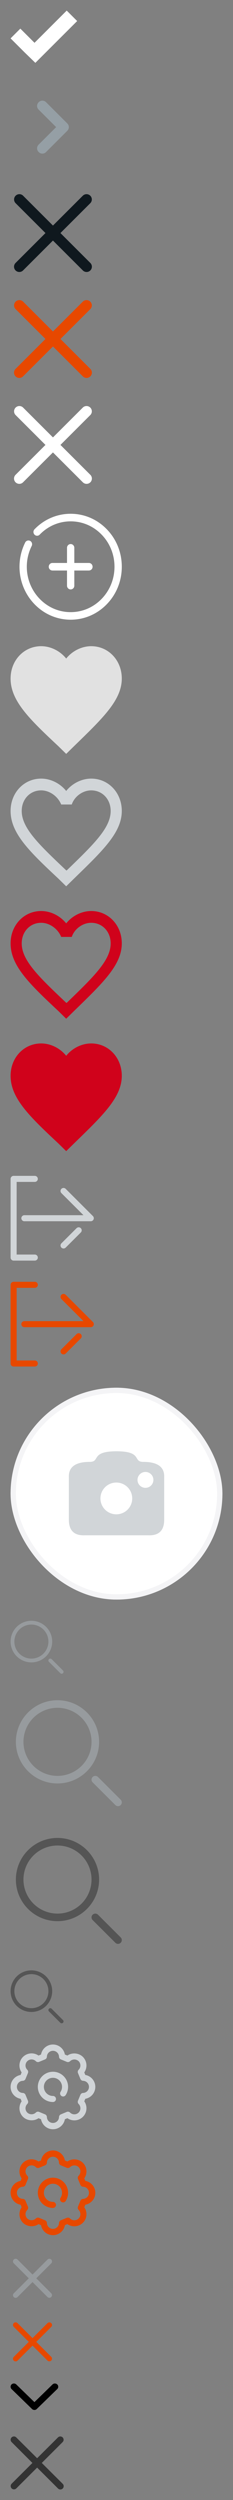 <svg xmlns="http://www.w3.org/2000/svg" xmlns:xlink="http://www.w3.org/1999/xlink" width="44" height="472" viewBox="0 0 44 472"><rect x="0" y="0" width="44" height="472" fill="#808080" stroke="none"/><svg width="17" height="14" viewBox="-2 -2 17 14" id="arrow-check" y="0"><title>Layer 1</title><path d="M12.571 1.973L4.677 9.866 2.672 7.917l.005.006L0 5.246l1.84-1.841 2.677 2.677L10.599 0l1.972 1.973z" fill="#fff"></path></svg><svg width="20" height="20" viewBox="-2 -2 20 20" id="breadcrumb-svg" y="14"><path fill="#959FA5" d="M6 13c-.3 0-.5-.1-.7-.3-.4-.4-.4-1 0-1.4L8.6 8 5.3 4.7c-.4-.4-.4-1 0-1.4s1-.4 1.4 0l4 4c.4.4.4 1 0 1.4l-4 4c-.2.2-.4.3-.7.3z"></path></svg><svg width="20" height="20" viewBox="-2 -2 20 20" id="icon-close" y="34"><path fill="#0F181E" fill-rule="evenodd" d="M9.414 8l5.657-5.657A1 1 0 0 0 13.657.93L8 6.586 2.343.929A1 1 0 0 0 .93 2.343L6.586 8 .929 13.657a1 1 0 0 0 1.414 1.414L8 9.414l5.657 5.657a1 1 0 0 0 1.414-1.414L9.414 8z"></path></svg><svg width="20" height="20" viewBox="-2 -2 20 20" id="icon-close-hover" y="54"><path fill="#e74800" fill-rule="evenodd" d="M9.414 8l5.657-5.657A1 1 0 0 0 13.657.93L8 6.586 2.343.929A1 1 0 0 0 .93 2.343L6.586 8 .929 13.657a1 1 0 0 0 1.414 1.414L8 9.414l5.657 5.657a1 1 0 0 0 1.414-1.414L9.414 8z"></path></svg><svg width="20" height="20" viewBox="-2 -2 20 20" id="icon-close-white" y="74"><path fill="#fff" fill-rule="evenodd" d="M9.414 8l5.657-5.657A1 1 0 0 0 13.657.93L8 6.586 2.343.929A1 1 0 0 0 .93 2.343L6.586 8 .929 13.657a1 1 0 0 0 1.414 1.414L8 9.414l5.657 5.657a1 1 0 0 0 1.414-1.414L9.414 8z"></path></svg><svg width="26" height="26" viewBox="-2 -2 26 26" id="icon-create" y="94"><g fill="#FFF"><path d="M11.345 21c-2.58 0-5.004-1.04-6.827-2.93C1.538 14.985.83 10.305 2.757 6.426a.679.679 0 0 1 .929-.309c.338.18.472.611.297.963-1.651 3.325-1.045 7.336 1.51 9.982 1.563 1.619 3.64 2.51 5.852 2.51 2.21 0 4.289-.891 5.852-2.51 1.562-1.62 2.424-3.772 2.424-6.061 0-2.29-.861-4.442-2.424-6.06-1.564-1.62-3.641-2.511-5.852-2.511-2.211 0-4.29.892-5.852 2.51a.672.672 0 0 1-.975 0 .732.732 0 0 1 0-1.01C6.34 2.041 8.766 1 11.345 1c2.58 0 5.004 1.04 6.827 2.93C19.996 5.817 21 8.328 21 11c0 2.67-1.004 5.182-2.828 7.07-1.823 1.89-4.248 2.93-6.827 2.93z"></path><path d="M11.345 15.286c-.38 0-.69-.32-.69-.715V7.43c0-.395.31-.715.69-.715.38 0 .69.32.69.715v7.142a.702.702 0 0 1-.69.715z"></path><path d="M14.793 11.714H7.897a.703.703 0 0 1-.69-.714c0-.394.309-.714.69-.714h6.896c.381 0 .69.32.69.714a.702.702 0 0 1-.69.714z"></path></g></svg><svg width="25" height="25" viewBox="-2 -2 25 25" id="icon-like-bg" y="120"><path fill="#e1e1e1" fill-rule="evenodd" d="M15.225 0c-1.785 0-3.57.889-4.725 2.333C9.345.89 7.56 0 5.775 0 2.52 0 0 2.667 0 6.111c0 4.222 3.57 7.667 9.03 12.778l1.47 1.444 1.47-1.444C17.325 13.667 21 10.222 21 6.11 21 2.667 18.48 0 15.225 0z"></path></svg><svg width="25" height="25" viewBox="-2 -2 25 25" id="icon-like-default" y="145"><path fill="#d1d5d8" fill-rule="evenodd" d="M15.225 0c-1.785 0-3.57.889-4.725 2.333C9.345.89 7.56 0 5.775 0 2.52 0 0 2.667 0 6.111c0 4.222 3.57 7.667 9.03 12.778l1.47 1.444 1.47-1.444C17.325 13.667 21 10.222 21 6.11 21 2.667 18.48 0 15.225 0zm-4.62 17.333H10.5l-.105-.11C5.355 12.443 2.1 9.332 2.1 6.11c0-2.222 1.575-3.889 3.675-3.889 1.575 0 3.15 1.111 3.78 2.667h1.995c.525-1.556 2.1-2.667 3.675-2.667 2.1 0 3.675 1.667 3.675 3.89 0 3.221-3.255 6.332-8.295 11.221z"></path></svg><svg width="25" height="25" viewBox="-2 -2 25 25" id="icon-like-empty" y="170"><path fill="#D0021B" fill-rule="evenodd" d="M15.225 0c-1.785 0-3.57.889-4.725 2.333C9.345.89 7.56 0 5.775 0 2.52 0 0 2.667 0 6.111c0 4.222 3.57 7.667 9.03 12.778l1.47 1.444 1.47-1.444C17.325 13.667 21 10.222 21 6.11 21 2.667 18.48 0 15.225 0zm-4.62 17.333H10.5l-.105-.11C5.355 12.443 2.1 9.332 2.1 6.11c0-2.222 1.575-3.889 3.675-3.889 1.575 0 3.15 1.111 3.78 2.667h1.995c.525-1.556 2.1-2.667 3.675-2.667 2.1 0 3.675 1.667 3.675 3.89 0 3.221-3.255 6.332-8.295 11.221z"></path></svg><svg width="25" height="25" viewBox="-2 -2 25 25" id="icon-like-liked" y="195"><path fill="#D0021B" fill-rule="evenodd" d="M15.225 0c-1.785 0-3.57.889-4.725 2.333C9.345.89 7.56 0 5.775 0 2.52 0 0 2.667 0 6.111c0 4.222 3.57 7.667 9.03 12.778l1.47 1.444 1.47-1.444C17.325 13.667 21 10.222 21 6.11 21 2.667 18.48 0 15.225 0z"></path></svg><svg width="20" height="20" viewBox="-2 -2 20 20" id="icon-logout" y="220"><g fill="#D1D5D8"><path d="M15.547 7.596a.572.572 0 0 1-.404.975H2.57a.572.572 0 0 1 0-1.142h11.192L9.596 3.26a.57.57 0 1 1 .808-.808l5.143 5.143zm-2.118 2.69a.57.57 0 0 1-.168.404l-2.857 2.857a.57.57 0 1 1-.807-.808l2.857-2.857a.57.57 0 0 1 .975.404z"></path><path d="M5.143 15.429a.57.57 0 0 0-.572-.572H1.143V1.143H4.57A.571.571 0 1 0 4.57 0h-4A.571.571 0 0 0 0 .571V15.43a.57.57 0 0 0 .571.57h4a.57.57 0 0 0 .572-.571z"></path></g></svg><svg width="20" height="20" viewBox="-2 -2 20 20" id="icon-logout-hover" y="240"><g fill="#e74800"><path d="M15.547 7.596a.572.572 0 0 1-.404.975H2.57a.572.572 0 0 1 0-1.142h11.192L9.596 3.26a.57.57 0 1 1 .808-.808l5.143 5.143zm-2.118 2.69a.57.57 0 0 1-.168.404l-2.857 2.857a.57.57 0 1 1-.807-.808l2.857-2.857a.57.57 0 0 1 .975.404z"></path><path d="M5.143 15.429a.57.57 0 0 0-.572-.572H1.143V1.143H4.57A.571.571 0 1 0 4.57 0h-4A.571.571 0 0 0 0 .571V15.43a.57.57 0 0 0 .571.57h4a.57.57 0 0 0 .572-.571z"></path></g></svg><svg width="44" height="44" viewBox="-2 -2 44 44" id="icon-photo" y="260"><defs><rect id="a" width="40" height="40" rx="20"></rect></defs><g fill="none" fill-rule="evenodd"><use fill="#FFF" xlink:href="#a"></use><rect width="39" height="39" x=".5" y=".5" stroke="#F4F4F6" rx="19.5"></rect><path fill="#D1D5D8" d="M20.005 12c4.968.001 3.025 2.001 5.042 2.001 2.724 0 4.043.97 3.958 2.91v8.016c0 2.021-.988 3-2.965 2.937H13.97c-1.977.063-2.965-.916-2.965-2.937V16.91C10.92 14.97 12.24 14 14.963 14c2.017 0 .074-2 5.043-2.001zm-.038 5.902a3 3 0 1 0 0 6 3 3 0 0 0 0-6zm5.5-2a1.5 1.5 0 1 0 1.5 1.5 1.5 1.5 0 0 0-1.5-1.5z"></path></g></svg><svg width="14" height="14" viewBox="-2 -2 14 14" id="icon-search" y="304"><path d="M3.929 0A3.933 3.933 0 0 0 0 3.929a3.933 3.933 0 0 0 3.929 3.928A3.933 3.933 0 0 0 7.857 3.93 3.933 3.933 0 0 0 3.93 0zm0 7.143A3.218 3.218 0 0 1 .714 3.929 3.218 3.218 0 0 1 3.93.714 3.218 3.218 0 0 1 7.143 3.93a3.218 3.218 0 0 1-3.214 3.214zM9.895 9.39L7.752 7.247a.357.357 0 1 0-.505.506L9.39 9.895a.356.356 0 0 0 .505 0 .357.357 0 0 0 0-.505z" fill="#979B9E"></path></svg><svg width="26" height="26" viewBox="-2 -2 26 26" id="icon-search-big" y="318"><path d="M8.857 1C4.525 1 1 4.525 1 8.857c0 4.332 3.525 7.857 7.857 7.857 4.332 0 7.857-3.525 7.857-7.857C16.714 4.525 13.19 1 8.857 1zm0 14.286A6.436 6.436 0 0 1 2.43 8.857 6.436 6.436 0 0 1 8.857 2.43a6.436 6.436 0 0 1 6.429 6.428 6.436 6.436 0 0 1-6.429 6.429zM20.79 19.78l-4.286-4.285a.713.713 0 1 0-1.01 1.01l4.287 4.286a.712.712 0 0 0 1.01 0 .714.714 0 0 0 0-1.01z" fill="#979B9E"></path></svg><svg width="26" height="26" viewBox="-2 -2 26 26" id="icon-search-big-hover" y="344"><path d="M8.857 1C4.525 1 1 4.525 1 8.857c0 4.332 3.525 7.857 7.857 7.857 4.332 0 7.857-3.525 7.857-7.857C16.714 4.525 13.19 1 8.857 1zm0 14.286A6.436 6.436 0 0 1 2.43 8.857 6.436 6.436 0 0 1 8.857 2.43a6.436 6.436 0 0 1 6.429 6.428 6.436 6.436 0 0 1-6.429 6.429zM20.79 19.78l-4.286-4.285a.713.713 0 1 0-1.01 1.01l4.287 4.286a.712.712 0 0 0 1.01 0 .714.714 0 0 0 0-1.01z" fill="#555"></path></svg><svg width="14" height="14" viewBox="-2 -2 14 14" id="icon-search-hover" y="370"><path d="M3.929 0A3.933 3.933 0 0 0 0 3.929a3.933 3.933 0 0 0 3.929 3.928A3.933 3.933 0 0 0 7.857 3.93 3.933 3.933 0 0 0 3.93 0zm0 7.143A3.218 3.218 0 0 1 .714 3.929 3.218 3.218 0 0 1 3.93.714 3.218 3.218 0 0 1 7.143 3.93a3.218 3.218 0 0 1-3.214 3.214zM9.895 9.39L7.752 7.247a.357.357 0 1 0-.505.506L9.39 9.895a.356.356 0 0 0 .505 0 .357.357 0 0 0 0-.505z" fill="#555"></path></svg><svg width="20" height="20" viewBox="-2 -2 20 20" id="icon-settings" y="384"><g fill="#D1D5D8"><path d="M16 8a2.29 2.29 0 0 0-1.89-2.251l-.198-.478a2.289 2.289 0 0 0-.255-2.928c-.77-.769-2.057-.869-2.929-.256l-.477-.197A2.29 2.29 0 0 0 8 0a2.29 2.29 0 0 0-2.251 1.89l-.478.197a2.29 2.29 0 0 0-2.928.256 2.27 2.27 0 0 0-.67 1.617c0 .476.145.93.414 1.312l-.197.477A2.29 2.29 0 0 0 0 8a2.29 2.29 0 0 0 1.89 2.251l.197.477a2.29 2.29 0 0 0 .256 2.929c.768.768 2.058.869 2.929.256l.477.197A2.29 2.29 0 0 0 8.001 16a2.288 2.288 0 0 0 2.25-1.89l.478-.198a2.289 2.289 0 0 0 3.598-1.872c0-.476-.145-.93-.414-1.312l.198-.477A2.289 2.289 0 0 0 16 8zm-2.286 1.144c-.23 0-.44.139-.528.353l-.461 1.113a.571.571 0 0 0 .124.623c.216.216.334.502.334.808 0 .305-.118.592-.334.808a1.145 1.145 0 0 1-1.617 0 .571.571 0 0 0-.623-.124l-1.114.462a.571.571 0 0 0-.352.528 1.144 1.144 0 0 1-2.286 0c0-.231-.14-.44-.352-.528l-1.115-.462a.571.571 0 0 0-.623.124 1.17 1.17 0 0 1-1.616 0 1.144 1.144 0 0 1 0-1.616.571.571 0 0 0 .124-.623l-.461-1.113a.571.571 0 0 0-.528-.353 1.144 1.144 0 0 1 0-2.286c.23 0 .44-.14.528-.353l.461-1.114a.571.571 0 0 0-.124-.623 1.135 1.135 0 0 1-.334-.808 1.144 1.144 0 0 1 1.951-.809c.163.164.41.212.623.124l1.114-.461a.572.572 0 0 0 .352-.528 1.144 1.144 0 0 1 2.286 0c0 .23.14.44.352.528l1.115.461c.213.088.46.04.623-.124a1.17 1.17 0 0 1 1.616 0 1.146 1.146 0 0 1 0 1.617.571.571 0 0 0-.124.623l.461 1.114a.572.572 0 0 0 .528.352 1.145 1.145 0 0 1 0 2.287z"></path><path d="M8 5.143A2.86 2.86 0 0 0 5.143 8 2.86 2.86 0 0 0 8 10.857a.571.571 0 1 0 0-1.143c-.945 0-1.714-.769-1.714-1.714S7.055 6.286 8 6.286a1.716 1.716 0 0 1 1.44 2.647.57.57 0 1 0 .958.621c.3-.463.46-1 .46-1.554A2.86 2.86 0 0 0 8 5.143z"></path></g></svg><svg width="20" height="20" viewBox="-2 -2 20 20" id="icon-settings-hover" y="404"><g fill="#e74800"><path d="M16 8a2.29 2.29 0 0 0-1.89-2.251l-.198-.478a2.289 2.289 0 0 0-.255-2.928c-.77-.769-2.057-.869-2.929-.256l-.477-.197A2.29 2.29 0 0 0 8 0a2.29 2.29 0 0 0-2.251 1.89l-.478.197a2.29 2.29 0 0 0-2.928.256 2.27 2.27 0 0 0-.67 1.617c0 .476.145.93.414 1.312l-.197.477A2.29 2.29 0 0 0 0 8a2.29 2.29 0 0 0 1.89 2.251l.197.477a2.29 2.29 0 0 0 .256 2.929c.768.768 2.058.869 2.929.256l.477.197A2.29 2.29 0 0 0 8.001 16a2.288 2.288 0 0 0 2.25-1.89l.478-.198a2.289 2.289 0 0 0 3.598-1.872c0-.476-.145-.93-.414-1.312l.198-.477A2.289 2.289 0 0 0 16 8zm-2.286 1.144c-.23 0-.44.139-.528.353l-.461 1.113a.571.571 0 0 0 .124.623c.216.216.334.502.334.808 0 .305-.118.592-.334.808a1.145 1.145 0 0 1-1.617 0 .571.571 0 0 0-.623-.124l-1.114.462a.571.571 0 0 0-.352.528 1.144 1.144 0 0 1-2.286 0c0-.231-.14-.44-.352-.528l-1.115-.462a.571.571 0 0 0-.623.124 1.17 1.17 0 0 1-1.616 0 1.144 1.144 0 0 1 0-1.616.571.571 0 0 0 .124-.623l-.461-1.113a.571.571 0 0 0-.528-.353 1.144 1.144 0 0 1 0-2.286c.23 0 .44-.14.528-.353l.461-1.114a.571.571 0 0 0-.124-.623 1.135 1.135 0 0 1-.334-.808 1.144 1.144 0 0 1 1.951-.809c.163.164.41.212.623.124l1.114-.461a.572.572 0 0 0 .352-.528 1.144 1.144 0 0 1 2.286 0c0 .23.14.44.352.528l1.115.461c.213.088.46.04.623-.124a1.17 1.17 0 0 1 1.616 0 1.146 1.146 0 0 1 0 1.617.571.571 0 0 0-.124.623l.461 1.114a.572.572 0 0 0 .528.352 1.145 1.145 0 0 1 0 2.287z"></path><path d="M8 5.143A2.86 2.86 0 0 0 5.143 8 2.86 2.86 0 0 0 8 10.857a.571.571 0 1 0 0-1.143c-.945 0-1.714-.769-1.714-1.714S7.055 6.286 8 6.286a1.716 1.716 0 0 1 1.44 2.647.57.57 0 1 0 .958.621c.3-.463.46-1 .46-1.554A2.86 2.86 0 0 0 8 5.143z"></path></g></svg><svg width="12" height="12" viewBox="-2 -2 12 12" id="icon-tag-close" y="424"><path fill="#979B9E" fill-rule="evenodd" d="M4.85 4.142l2.828-2.828A.5.5 0 1 0 6.97.607L4.142 3.435 1.314.607a.5.5 0 1 0-.707.707l2.828 2.828L.607 6.971a.5.5 0 1 0 .707.707l2.828-2.829 2.829 2.829a.5.5 0 0 0 .707-.707L4.849 4.142z"></path></svg><svg width="12" height="12" viewBox="-2 -2 12 12" id="icon-tag-close-hover" y="436"><path fill="#e74800" fill-rule="evenodd" d="M4.85 4.142l2.828-2.828A.5.5 0 1 0 6.97.607L4.142 3.435 1.314.607a.5.5 0 1 0-.707.707l2.828 2.828L.607 6.971a.5.5 0 1 0 .707.707l2.828-2.829 2.829 2.829a.5.5 0 0 0 .707-.707L4.849 4.142z"></path></svg><svg width="13" height="10" viewBox="-2 -2 13 10" id="icon_arrow" y="448"><defs><style>.cls-icon-arrow{fill:#000;fill-rule:evenodd}</style></defs><path id="icon_arrow" class="cls-icon-arrow" d="M4337.5 2240a.661.661 0 0 1-.45-.18l-3.87-3.77a.616.616 0 0 1 0-.87.64.64 0 0 1 .89 0l3.43 3.34 3.42-3.34a.64.64 0 0 1 .89 0 .6.6 0 0 1 0 .87l-3.87 3.77a.62.62 0 0 1-.44.18z" transform="translate(-4333 -2235)"></path></svg><svg width="14.03" height="14" viewBox="-2 -2 14.03 14" id="icon_modal-close" y="458"><defs><style>.cls-icon-modal-close{fill:#333;fill-rule:evenodd}</style></defs><path id="icon_cross" class="cls-icon-modal-close" d="M4407.86 2238l3.94-3.94a.622.622 0 1 0-.88-.88l-3.94 3.93-3.94-3.93a.622.622 0 0 0-.88.88l3.93 3.94-3.93 3.93a.626.626 0 0 0 .88.89l3.94-3.94 3.94 3.94a.626.626 0 1 0 .88-.89z" transform="translate(-4401.97 -2233)"></path></svg></svg>